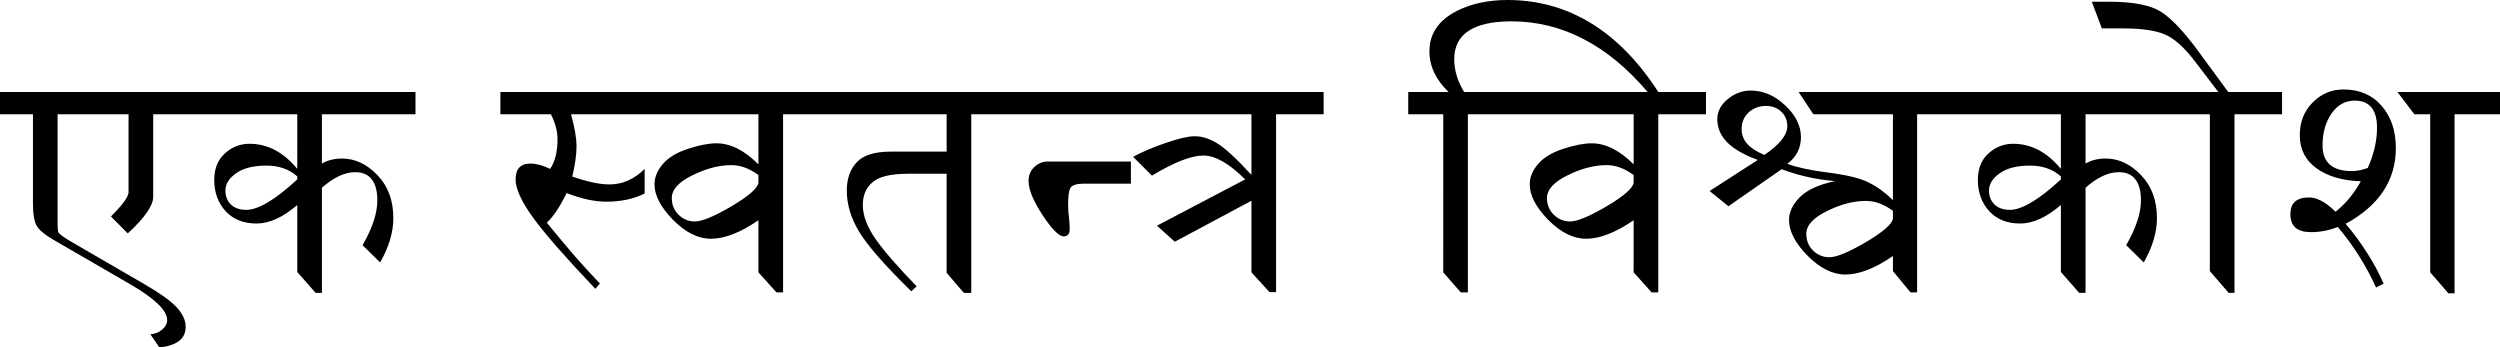 <svg xml:space="preserve" height="98" width="706" xmlns="http://www.w3.org/2000/svg"><path d="M662.403 63.208q3.457 4.034 6.117 8.29 2.704 4.21 4.61 8.598l-2.128 1.108q-2.128-4.698-4.831-8.954-2.704-4.3-5.984-8.156-3.724 1.463-7.536 1.463-2.925 0-4.388-1.241-1.463-1.286-1.463-3.856 0-2.35 1.286-3.502 1.33-1.197 3.989-1.197 3.147 0 6.87 3.457l.621.577.576-.488q3.857-3.236 6.56-8.111-7.845-.266-12.544-3.68-4.698-3.412-4.698-9.308 0-5.629 3.634-9.264 3.635-3.679 8.688-3.679 6.782 0 10.771 4.61 4.034 4.61 4.034 11.924 0 6.826-3.546 12.19-3.546 5.363-10.639 9.22zm8.865-27.083q0-7.712-6.295-7.712-4.077 0-6.604 3.723-2.482 3.679-2.482 8.909 0 7.27 8.289 7.27 2.039 0 4.477-.887 2.615-5.851 2.615-11.303zm35.327-3.856h-13.43v50.575h-1.729l-5.142-5.94V32.27h-4.477l-4.787-6.295h29.566v6.295zm-13.43 48.935zm0-55.23zm-48.714 0v6.295h-13.43V82.71h-1.64l-5.32-6.16V32.268h-9.884v-6.294h12.278l-6.738-8.82q-4.521-5.896-8.51-7.491-3.99-1.64-11.614-1.64h-6.028L590.728.488h4.787q10.328 0 14.76 2.837 4.434 2.837 10.55 11.17l8.422 11.48h15.204zm-29.077 0v6.295h-26.418v13.918q2.438-1.418 5.673-1.418 5.497 0 9.974 4.654 4.52 4.654 4.52 12.19 0 5.94-3.723 12.5l-4.964-4.876q4.167-7.225 4.167-12.633 0-3.99-1.596-5.984-1.552-1.995-4.654-1.995-4.433 0-9.397 4.389v29.698h-1.773l-5.186-5.895V57.889q-6.073 5.23-11.525 5.23t-8.688-3.457q-3.235-3.501-3.235-8.865 0-4.742 2.97-7.446 3.014-2.748 7.003-2.748 7.624 0 13.475 7.092V32.27H553.54v-6.295h61.834zm-33.378 24.69v-.842q-3.413-3.059-8.732-3.059-5.496 0-8.554 2.172-3.014 2.128-3.014 4.876 0 2.394 1.55 3.945 1.597 1.507 4.345 1.507 5.097 0 14.405-8.599zm6.96 30.54zm0-55.23zm-70.791 25.177q-8.023-.709-15.026-3.368l-15.027 10.46-5.319-4.299 13.608-8.776q-5.718-2.084-8.599-4.92-2.837-2.882-2.837-6.56 0-3.28 2.926-5.674 2.925-2.438 6.515-2.438 5.32 0 9.752 4.21 4.433 4.167 4.433 8.955 0 4.61-3.857 7.536 4.256 1.55 11.702 2.482 7.713.975 11.303 2.792 3.59 1.773 6.827 4.965V32.27h-22.474l-4.166-6.295h46.94v6.295h-13.475v50.31h-1.861l-4.965-6.029v-4.255q-7.58 5.23-13.43 5.23-5.408 0-10.683-5.319-5.23-5.363-5.23-10.017 0-3.458 3.058-6.516 3.059-3.059 9.885-4.521zm-13.43-15.514q0-2.526-1.73-4.122-1.684-1.596-4.3-1.596-2.925 0-4.92 1.862-1.95 1.817-1.95 4.743 0 2.305 1.596 4.122 1.596 1.773 4.832 3.103 6.471-4.388 6.471-8.112zm29.83 26.108V59.53q-3.812-2.793-7.624-2.793-5.23 0-11.037 2.882-5.807 2.836-5.807 6.427 0 2.837 1.95 4.743 1.95 1.861 4.566 1.861 3.014 0 10.283-4.255 7.27-4.3 7.669-6.649zm-52.791-35.77v6.294h-13.475v50.31h-1.862l-5.097-5.674V62.189q-7.58 5.23-13.431 5.23-5.408 0-10.683-5.319-5.23-5.363-5.23-10.018 0-3.058 2.394-5.806 2.393-2.748 7.092-4.255 4.742-1.552 8.022-1.552 5.896 0 11.836 5.94v-14.14h-34.575v-6.294h55.008zm-20.435 25.664v-2.216q-3.812-2.793-7.624-2.793-5.23 0-11.037 2.881-5.807 2.837-5.807 6.428 0 2.836 1.95 4.742 1.95 1.862 4.566 1.862 3.014 0 10.283-4.255 7.27-4.3 7.669-6.649zm6.96 29.565zm0-55.23zm-40.337 0v6.295h-13.43v50.31h-1.995l-4.965-5.674V32.269h-9.884v-6.294h11.391q-5.407-5.186-5.407-11.48 0-7.447 7.712-11.392Q417.501 0 425.701 0q12.9 0 23.537 6.516 10.683 6.471 19.06 19.458h-3.014q-8.466-9.973-18.084-14.937-9.62-5.009-20.346-5.009-8.111 0-12.145 2.704-4.034 2.66-4.034 7.978 0 4.743 2.793 9.264h14.494zm-54.166 0v6.295h-13.43V82.49h-1.862l-5.097-5.585V56.693l-21.631 11.569-5.053-4.522 24.91-13.075q-6.736-6.738-11.79-6.738-5.142 0-14.538 5.674l-5.32-5.319q3.945-2.128 9.309-3.945 5.407-1.862 8.111-1.862 3.014 0 6.25 1.95 3.28 1.951 9.752 8.955V32.27h-36.569v-6.294h56.959zm-13.43 0zm0 55.23zM318.212 32.27H286.52v-6.294h31.693zm1.153 19.592h-13.21q-3.147 0-3.856 1.197-.665 1.152-.665 4.831 0 1.862.31 4.123.134 1.285.134 2.748 0 1.995-1.685 1.995-1.994 0-5.984-6.029-3.945-6.028-3.945-9.574 0-2.483 1.64-3.99 1.64-1.551 3.812-1.551h23.449v6.25zm1.152 28.9zm19.282 0zM287.76 25.976v6.295h-13.475v50.442h-2.084l-4.875-5.674V49.07h-10.993q-7.092 0-9.885 2.35-2.792 2.349-2.792 6.471 0 4.388 3.546 9.53 3.59 5.141 11.657 13.43l-1.507 1.419q-11.214-10.993-14.716-16.8-3.502-5.806-3.502-11.657 0-4.965 2.793-7.979 2.792-3.014 9.619-3.014h15.78V32.27h-33.998v-6.294h54.432zm-13.475 55.23Zm0-55.23zm-39.672 0v6.295H221.14v50.31h-1.861l-5.098-5.674V62.189q-7.58 5.23-13.43 5.23-5.408 0-10.683-5.318-5.23-5.364-5.23-10.018 0-3.058 2.393-5.807 2.394-2.748 7.092-4.255 4.743-1.551 8.023-1.551 5.895 0 11.835 5.94V32.27h-34.574v-6.295h55.008zM214.18 51.64v-2.217q-3.812-2.792-7.624-2.792-5.23 0-11.038 2.881-5.806 2.837-5.806 6.427 0 2.837 1.95 4.743 1.95 1.862 4.566 1.862 3.014 0 10.283-4.255 7.27-4.3 7.668-6.65zm6.96 29.565zm0-55.23zm-39.096 28.679q-4.61 2.305-10.904 2.305-4.787 0-11.126-2.438-2.748 5.673-5.585 8.377 4.344 5.32 8.067 9.62 3.768 4.299 6.915 7.535l-1.285 1.507q-6.472-6.826-10.904-11.88-4.433-5.097-6.827-8.421-4.787-6.693-4.787-10.55 0-2.26 1.02-3.369 1.064-1.152 3.147-1.152 2.438 0 5.585 1.507 2.083-3.058 2.083-8.422 0-3.28-1.862-7.004H141.31v-6.294h39.583v6.294h-19.637q1.552 5.585 1.552 9.043 0 3.502-1.197 8.555 6.427 2.216 10.46 2.216 5.586 0 9.974-4.388v6.96zm-1.152 26.108zm19.237 0zm-82.8-54.787v6.295H90.911v13.918q2.438-1.418 5.674-1.418 5.496 0 9.973 4.654 4.521 4.654 4.521 12.19 0 5.939-3.723 12.5l-4.965-4.876q4.167-7.225 4.167-12.633 0-3.99-1.596-5.984-1.551-1.995-4.654-1.995-4.432 0-9.397 4.388v29.698h-1.773l-5.186-5.895V57.89q-6.072 5.23-11.524 5.23-5.452 0-8.688-3.457-3.236-3.502-3.236-8.865 0-4.743 2.97-7.446 3.014-2.748 7.004-2.748 7.624 0 13.475 7.092V32.27H55.496v-6.294h61.834Zm-33.377 24.69v-.842q-3.413-3.059-8.732-3.059-5.497 0-8.555 2.172-3.014 2.128-3.014 4.876 0 2.394 1.551 3.945 1.596 1.507 4.344 1.507 5.098 0 14.406-8.6zm6.959 30.54zm0-55.23zm-34.175 0v6.295H43.261v23.315q0 3.723-7.18 10.328l-4.743-4.787q4.964-4.965 4.964-6.827V32.27H16.267v31.206q0 1.285.177 2.039.222.754 4.211 3.058l19.947 11.57q6.604 3.811 9.22 6.56 2.615 2.792 2.615 5.629 0 4.964-7.403 5.806l-2.57-3.723q2.039-.177 3.368-1.374 1.374-1.153 1.374-2.66 0-2.039-2.615-4.565-2.615-2.527-7.801-5.54L15.115 67.73q-3.68-2.128-4.743-3.945-1.064-1.818-1.064-6.339V32.27H0v-6.295h56.737zm-13.475 0z" style="stroke-width:6.513"/></svg>